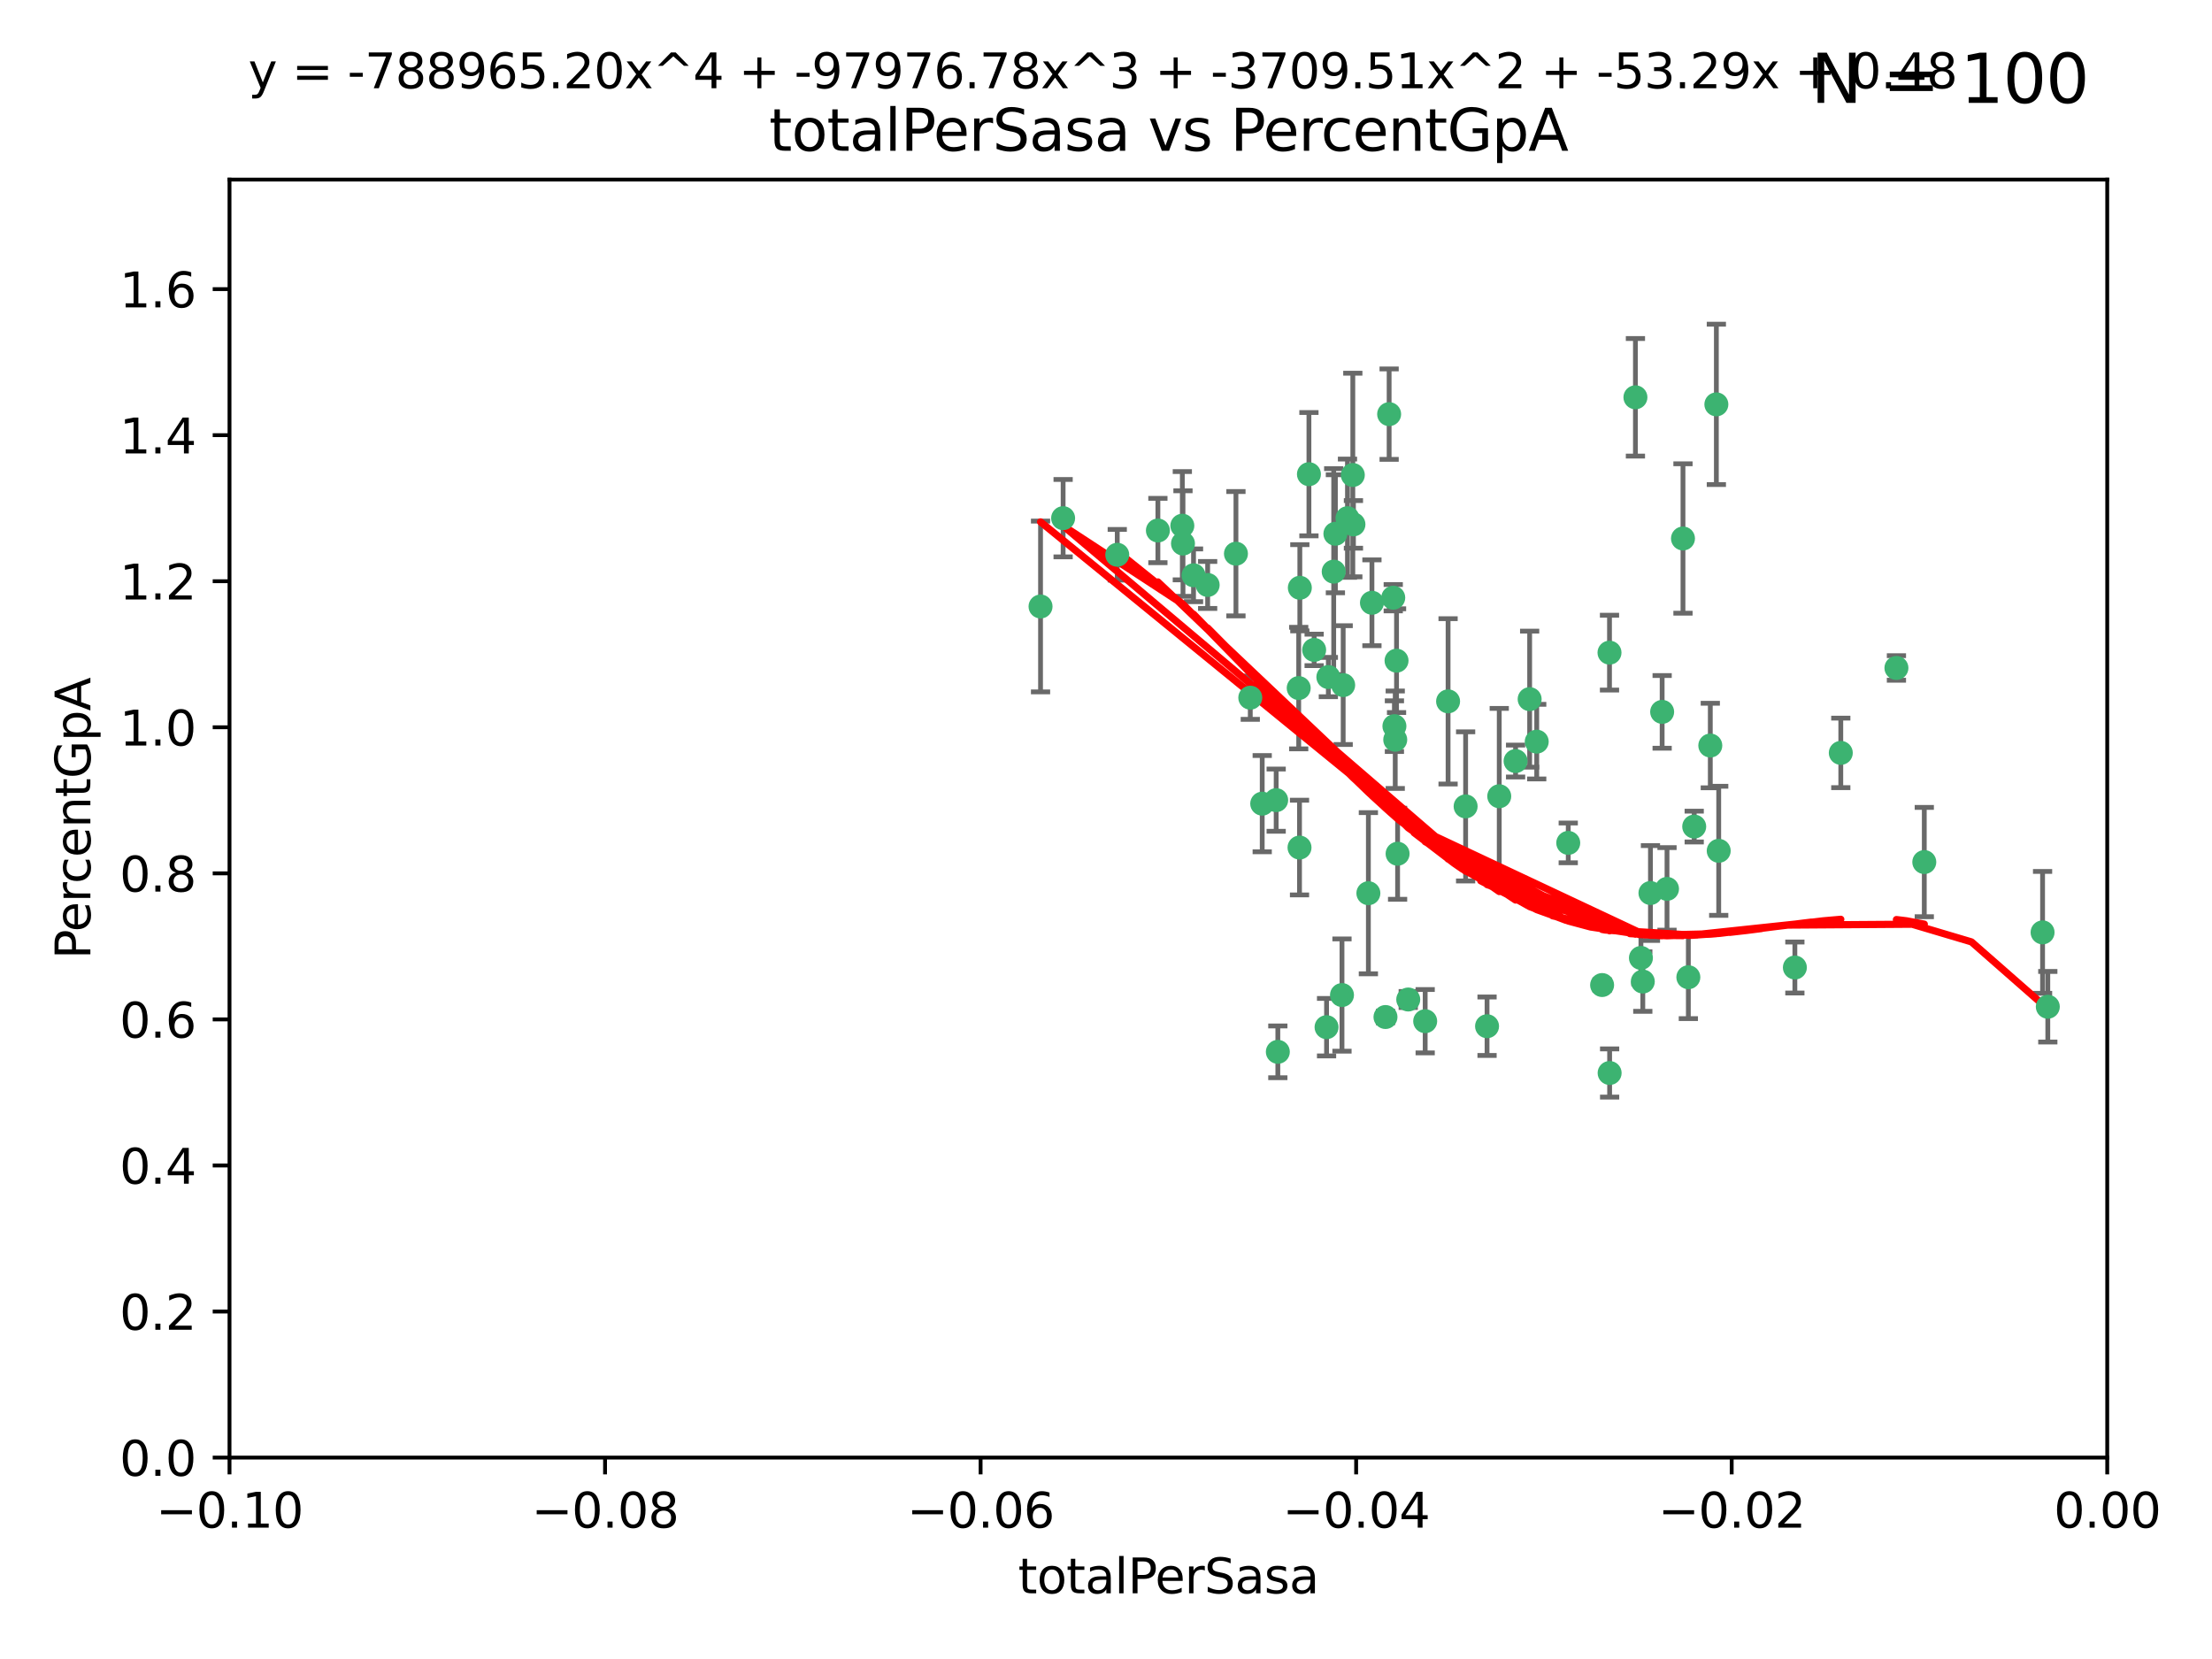 <?xml version="1.0" encoding="utf-8" standalone="no"?>
<!DOCTYPE svg PUBLIC "-//W3C//DTD SVG 1.1//EN"
  "http://www.w3.org/Graphics/SVG/1.1/DTD/svg11.dtd">
<svg xmlns:xlink="http://www.w3.org/1999/xlink" width="460.8pt" height="345.6pt" viewBox="0 0 460.8 345.6" xmlns="http://www.w3.org/2000/svg" version="1.1">
 <defs>
  <style type="text/css">*{stroke-linejoin: round; stroke-linecap: butt}</style>
 </defs>
 <g id="figure_1">
  <g id="patch_1">
   <path d="M 0 345.6 
L 460.8 345.6 
L 460.8 0 
L 0 0 
z
" style="fill: #ffffff"/>
  </g>
  <g id="axes_1">
   <g id="patch_2">
    <path d="M 47.81 303.64 
L 438.975 303.64 
L 438.975 37.411 
L 47.81 37.411 
z
" style="fill: #ffffff"/>
   </g>
   <g id="PathCollection_1">
    <defs>
     <path id="maf7f2e0449" d="M 0 1.118 
C 0.297 1.118 0.581 1 0.791 0.791 
C 1 0.581 1.118 0.297 1.118 0 
C 1.118 -0.297 1 -0.581 0.791 -0.791 
C 0.581 -1 0.297 -1.118 0 -1.118 
C -0.297 -1.118 -0.581 -1 -0.791 -0.791 
C -1 -0.581 -1.118 -0.297 -1.118 0 
C -1.118 0.297 -1 0.581 -0.791 0.791 
C -0.581 1 -0.297 1.118 0 1.118 
z
" style="stroke: #3cb371"/>
    </defs>
    <g clip-path="url(#ped878bc37b)">
     <use xlink:href="#maf7f2e0449" x="232.745" y="115.568" style="fill: #3cb371; stroke: #3cb371"/>
     <use xlink:href="#maf7f2e0449" x="246.437" y="113.232" style="fill: #3cb371; stroke: #3cb371"/>
     <use xlink:href="#maf7f2e0449" x="221.467" y="107.943" style="fill: #3cb371; stroke: #3cb371"/>
     <use xlink:href="#maf7f2e0449" x="272.674" y="98.781" style="fill: #3cb371; stroke: #3cb371"/>
     <use xlink:href="#maf7f2e0449" x="216.764" y="126.342" style="fill: #3cb371; stroke: #3cb371"/>
     <use xlink:href="#maf7f2e0449" x="277.835" y="119.082" style="fill: #3cb371; stroke: #3cb371"/>
     <use xlink:href="#maf7f2e0449" x="270.544" y="143.336" style="fill: #3cb371; stroke: #3cb371"/>
     <use xlink:href="#maf7f2e0449" x="290.482" y="151.274" style="fill: #3cb371; stroke: #3cb371"/>
     <use xlink:href="#maf7f2e0449" x="246.301" y="109.513" style="fill: #3cb371; stroke: #3cb371"/>
     <use xlink:href="#maf7f2e0449" x="276.72" y="141.043" style="fill: #3cb371; stroke: #3cb371"/>
     <use xlink:href="#maf7f2e0449" x="265.85" y="166.685" style="fill: #3cb371; stroke: #3cb371"/>
     <use xlink:href="#maf7f2e0449" x="290.239" y="124.513" style="fill: #3cb371; stroke: #3cb371"/>
     <use xlink:href="#maf7f2e0449" x="273.761" y="135.386" style="fill: #3cb371; stroke: #3cb371"/>
     <use xlink:href="#maf7f2e0449" x="281.816" y="98.955" style="fill: #3cb371; stroke: #3cb371"/>
     <use xlink:href="#maf7f2e0449" x="290.925" y="137.629" style="fill: #3cb371; stroke: #3cb371"/>
     <use xlink:href="#maf7f2e0449" x="288.621" y="211.864" style="fill: #3cb371; stroke: #3cb371"/>
     <use xlink:href="#maf7f2e0449" x="280.703" y="107.949" style="fill: #3cb371; stroke: #3cb371"/>
     <use xlink:href="#maf7f2e0449" x="262.942" y="167.417" style="fill: #3cb371; stroke: #3cb371"/>
     <use xlink:href="#maf7f2e0449" x="251.577" y="121.859" style="fill: #3cb371; stroke: #3cb371"/>
     <use xlink:href="#maf7f2e0449" x="289.382" y="86.272" style="fill: #3cb371; stroke: #3cb371"/>
     <use xlink:href="#maf7f2e0449" x="305.316" y="167.984" style="fill: #3cb371; stroke: #3cb371"/>
     <use xlink:href="#maf7f2e0449" x="270.779" y="122.444" style="fill: #3cb371; stroke: #3cb371"/>
     <use xlink:href="#maf7f2e0449" x="257.47" y="115.347" style="fill: #3cb371; stroke: #3cb371"/>
     <use xlink:href="#maf7f2e0449" x="241.211" y="110.514" style="fill: #3cb371; stroke: #3cb371"/>
     <use xlink:href="#maf7f2e0449" x="270.713" y="176.562" style="fill: #3cb371; stroke: #3cb371"/>
     <use xlink:href="#maf7f2e0449" x="281.947" y="109.239" style="fill: #3cb371; stroke: #3cb371"/>
     <use xlink:href="#maf7f2e0449" x="266.197" y="219.119" style="fill: #3cb371; stroke: #3cb371"/>
     <use xlink:href="#maf7f2e0449" x="312.32" y="165.873" style="fill: #3cb371; stroke: #3cb371"/>
     <use xlink:href="#maf7f2e0449" x="293.362" y="208.215" style="fill: #3cb371; stroke: #3cb371"/>
     <use xlink:href="#maf7f2e0449" x="260.457" y="145.341" style="fill: #3cb371; stroke: #3cb371"/>
     <use xlink:href="#maf7f2e0449" x="276.346" y="213.979" style="fill: #3cb371; stroke: #3cb371"/>
     <use xlink:href="#maf7f2e0449" x="279.56" y="207.286" style="fill: #3cb371; stroke: #3cb371"/>
     <use xlink:href="#maf7f2e0449" x="285.058" y="186.072" style="fill: #3cb371; stroke: #3cb371"/>
     <use xlink:href="#maf7f2e0449" x="285.8" y="125.569" style="fill: #3cb371; stroke: #3cb371"/>
     <use xlink:href="#maf7f2e0449" x="290.654" y="154.097" style="fill: #3cb371; stroke: #3cb371"/>
     <use xlink:href="#maf7f2e0449" x="278.187" y="111.192" style="fill: #3cb371; stroke: #3cb371"/>
     <use xlink:href="#maf7f2e0449" x="248.634" y="119.843" style="fill: #3cb371; stroke: #3cb371"/>
     <use xlink:href="#maf7f2e0449" x="279.809" y="142.72" style="fill: #3cb371; stroke: #3cb371"/>
     <use xlink:href="#maf7f2e0449" x="315.723" y="158.542" style="fill: #3cb371; stroke: #3cb371"/>
     <use xlink:href="#maf7f2e0449" x="318.654" y="145.644" style="fill: #3cb371; stroke: #3cb371"/>
     <use xlink:href="#maf7f2e0449" x="320.128" y="154.498" style="fill: #3cb371; stroke: #3cb371"/>
     <use xlink:href="#maf7f2e0449" x="342.225" y="204.475" style="fill: #3cb371; stroke: #3cb371"/>
     <use xlink:href="#maf7f2e0449" x="309.78" y="213.781" style="fill: #3cb371; stroke: #3cb371"/>
     <use xlink:href="#maf7f2e0449" x="340.69" y="82.766" style="fill: #3cb371; stroke: #3cb371"/>
     <use xlink:href="#maf7f2e0449" x="341.835" y="199.555" style="fill: #3cb371; stroke: #3cb371"/>
     <use xlink:href="#maf7f2e0449" x="301.662" y="146.106" style="fill: #3cb371; stroke: #3cb371"/>
     <use xlink:href="#maf7f2e0449" x="291.145" y="177.849" style="fill: #3cb371; stroke: #3cb371"/>
     <use xlink:href="#maf7f2e0449" x="335.314" y="223.525" style="fill: #3cb371; stroke: #3cb371"/>
     <use xlink:href="#maf7f2e0449" x="335.288" y="135.958" style="fill: #3cb371; stroke: #3cb371"/>
     <use xlink:href="#maf7f2e0449" x="296.891" y="212.733" style="fill: #3cb371; stroke: #3cb371"/>
     <use xlink:href="#maf7f2e0449" x="326.694" y="175.59" style="fill: #3cb371; stroke: #3cb371"/>
     <use xlink:href="#maf7f2e0449" x="346.255" y="148.297" style="fill: #3cb371; stroke: #3cb371"/>
     <use xlink:href="#maf7f2e0449" x="352.935" y="172.188" style="fill: #3cb371; stroke: #3cb371"/>
     <use xlink:href="#maf7f2e0449" x="333.748" y="205.202" style="fill: #3cb371; stroke: #3cb371"/>
     <use xlink:href="#maf7f2e0449" x="350.596" y="112.178" style="fill: #3cb371; stroke: #3cb371"/>
     <use xlink:href="#maf7f2e0449" x="343.82" y="186.034" style="fill: #3cb371; stroke: #3cb371"/>
     <use xlink:href="#maf7f2e0449" x="357.55" y="84.238" style="fill: #3cb371; stroke: #3cb371"/>
     <use xlink:href="#maf7f2e0449" x="356.287" y="155.307" style="fill: #3cb371; stroke: #3cb371"/>
     <use xlink:href="#maf7f2e0449" x="347.27" y="185.169" style="fill: #3cb371; stroke: #3cb371"/>
     <use xlink:href="#maf7f2e0449" x="351.714" y="203.575" style="fill: #3cb371; stroke: #3cb371"/>
     <use xlink:href="#maf7f2e0449" x="373.905" y="201.55" style="fill: #3cb371; stroke: #3cb371"/>
     <use xlink:href="#maf7f2e0449" x="358.04" y="177.24" style="fill: #3cb371; stroke: #3cb371"/>
     <use xlink:href="#maf7f2e0449" x="383.471" y="156.841" style="fill: #3cb371; stroke: #3cb371"/>
     <use xlink:href="#maf7f2e0449" x="400.865" y="179.582" style="fill: #3cb371; stroke: #3cb371"/>
     <use xlink:href="#maf7f2e0449" x="395.06" y="139.145" style="fill: #3cb371; stroke: #3cb371"/>
     <use xlink:href="#maf7f2e0449" x="426.595" y="209.723" style="fill: #3cb371; stroke: #3cb371"/>
     <use xlink:href="#maf7f2e0449" x="425.506" y="194.231" style="fill: #3cb371; stroke: #3cb371"/>
    </g>
   </g>
   <g id="matplotlib.axis_1">
    <g id="xtick_1">
     <g id="line2d_1">
      <defs>
       <path id="md0398a25cf" d="M 0 0 
L 0 3.5 
" style="stroke: #000000; stroke-width: 0.8"/>
      </defs>
      <g>
       <use xlink:href="#md0398a25cf" x="47.81" y="303.64" style="stroke: #000000; stroke-width: 0.8"/>
      </g>
     </g>
     <g id="text_1">
      <!-- −0.10 -->
      <g transform="translate(32.487 318.238)scale(0.1 -0.1)">
       <defs>
        <path id="DejaVuSans-2212" d="M 678 2272 
L 4684 2272 
L 4684 1741 
L 678 1741 
L 678 2272 
z
" transform="scale(0.016)"/>
        <path id="DejaVuSans-30" d="M 2034 4250 
Q 1547 4250 1301 3770 
Q 1056 3291 1056 2328 
Q 1056 1369 1301 889 
Q 1547 409 2034 409 
Q 2525 409 2770 889 
Q 3016 1369 3016 2328 
Q 3016 3291 2770 3770 
Q 2525 4250 2034 4250 
z
M 2034 4750 
Q 2819 4750 3233 4129 
Q 3647 3509 3647 2328 
Q 3647 1150 3233 529 
Q 2819 -91 2034 -91 
Q 1250 -91 836 529 
Q 422 1150 422 2328 
Q 422 3509 836 4129 
Q 1250 4750 2034 4750 
z
" transform="scale(0.016)"/>
        <path id="DejaVuSans-2e" d="M 684 794 
L 1344 794 
L 1344 0 
L 684 0 
L 684 794 
z
" transform="scale(0.016)"/>
        <path id="DejaVuSans-31" d="M 794 531 
L 1825 531 
L 1825 4091 
L 703 3866 
L 703 4441 
L 1819 4666 
L 2450 4666 
L 2450 531 
L 3481 531 
L 3481 0 
L 794 0 
L 794 531 
z
" transform="scale(0.016)"/>
       </defs>
       <use xlink:href="#DejaVuSans-2212"/>
       <use xlink:href="#DejaVuSans-30" x="83.789"/>
       <use xlink:href="#DejaVuSans-2e" x="147.412"/>
       <use xlink:href="#DejaVuSans-31" x="179.199"/>
       <use xlink:href="#DejaVuSans-30" x="242.822"/>
      </g>
     </g>
    </g>
    <g id="xtick_2">
     <g id="line2d_2">
      <g>
       <use xlink:href="#md0398a25cf" x="126.043" y="303.64" style="stroke: #000000; stroke-width: 0.8"/>
      </g>
     </g>
     <g id="text_2">
      <!-- −0.08 -->
      <g transform="translate(110.72 318.238)scale(0.1 -0.1)">
       <defs>
        <path id="DejaVuSans-38" d="M 2034 2216 
Q 1584 2216 1326 1975 
Q 1069 1734 1069 1313 
Q 1069 891 1326 650 
Q 1584 409 2034 409 
Q 2484 409 2743 651 
Q 3003 894 3003 1313 
Q 3003 1734 2745 1975 
Q 2488 2216 2034 2216 
z
M 1403 2484 
Q 997 2584 770 2862 
Q 544 3141 544 3541 
Q 544 4100 942 4425 
Q 1341 4750 2034 4750 
Q 2731 4750 3128 4425 
Q 3525 4100 3525 3541 
Q 3525 3141 3298 2862 
Q 3072 2584 2669 2484 
Q 3125 2378 3379 2068 
Q 3634 1759 3634 1313 
Q 3634 634 3220 271 
Q 2806 -91 2034 -91 
Q 1263 -91 848 271 
Q 434 634 434 1313 
Q 434 1759 690 2068 
Q 947 2378 1403 2484 
z
M 1172 3481 
Q 1172 3119 1398 2916 
Q 1625 2713 2034 2713 
Q 2441 2713 2670 2916 
Q 2900 3119 2900 3481 
Q 2900 3844 2670 4047 
Q 2441 4250 2034 4250 
Q 1625 4250 1398 4047 
Q 1172 3844 1172 3481 
z
" transform="scale(0.016)"/>
       </defs>
       <use xlink:href="#DejaVuSans-2212"/>
       <use xlink:href="#DejaVuSans-30" x="83.789"/>
       <use xlink:href="#DejaVuSans-2e" x="147.412"/>
       <use xlink:href="#DejaVuSans-30" x="179.199"/>
       <use xlink:href="#DejaVuSans-38" x="242.822"/>
      </g>
     </g>
    </g>
    <g id="xtick_3">
     <g id="line2d_3">
      <g>
       <use xlink:href="#md0398a25cf" x="204.276" y="303.64" style="stroke: #000000; stroke-width: 0.8"/>
      </g>
     </g>
     <g id="text_3">
      <!-- −0.06 -->
      <g transform="translate(188.953 318.238)scale(0.1 -0.1)">
       <defs>
        <path id="DejaVuSans-36" d="M 2113 2584 
Q 1688 2584 1439 2293 
Q 1191 2003 1191 1497 
Q 1191 994 1439 701 
Q 1688 409 2113 409 
Q 2538 409 2786 701 
Q 3034 994 3034 1497 
Q 3034 2003 2786 2293 
Q 2538 2584 2113 2584 
z
M 3366 4563 
L 3366 3988 
Q 3128 4100 2886 4159 
Q 2644 4219 2406 4219 
Q 1781 4219 1451 3797 
Q 1122 3375 1075 2522 
Q 1259 2794 1537 2939 
Q 1816 3084 2150 3084 
Q 2853 3084 3261 2657 
Q 3669 2231 3669 1497 
Q 3669 778 3244 343 
Q 2819 -91 2113 -91 
Q 1303 -91 875 529 
Q 447 1150 447 2328 
Q 447 3434 972 4092 
Q 1497 4750 2381 4750 
Q 2619 4750 2861 4703 
Q 3103 4656 3366 4563 
z
" transform="scale(0.016)"/>
       </defs>
       <use xlink:href="#DejaVuSans-2212"/>
       <use xlink:href="#DejaVuSans-30" x="83.789"/>
       <use xlink:href="#DejaVuSans-2e" x="147.412"/>
       <use xlink:href="#DejaVuSans-30" x="179.199"/>
       <use xlink:href="#DejaVuSans-36" x="242.822"/>
      </g>
     </g>
    </g>
    <g id="xtick_4">
     <g id="line2d_4">
      <g>
       <use xlink:href="#md0398a25cf" x="282.509" y="303.64" style="stroke: #000000; stroke-width: 0.8"/>
      </g>
     </g>
     <g id="text_4">
      <!-- −0.04 -->
      <g transform="translate(267.186 318.238)scale(0.1 -0.1)">
       <defs>
        <path id="DejaVuSans-34" d="M 2419 4116 
L 825 1625 
L 2419 1625 
L 2419 4116 
z
M 2253 4666 
L 3047 4666 
L 3047 1625 
L 3713 1625 
L 3713 1100 
L 3047 1100 
L 3047 0 
L 2419 0 
L 2419 1100 
L 313 1100 
L 313 1709 
L 2253 4666 
z
" transform="scale(0.016)"/>
       </defs>
       <use xlink:href="#DejaVuSans-2212"/>
       <use xlink:href="#DejaVuSans-30" x="83.789"/>
       <use xlink:href="#DejaVuSans-2e" x="147.412"/>
       <use xlink:href="#DejaVuSans-30" x="179.199"/>
       <use xlink:href="#DejaVuSans-34" x="242.822"/>
      </g>
     </g>
    </g>
    <g id="xtick_5">
     <g id="line2d_5">
      <g>
       <use xlink:href="#md0398a25cf" x="360.742" y="303.64" style="stroke: #000000; stroke-width: 0.8"/>
      </g>
     </g>
     <g id="text_5">
      <!-- −0.02 -->
      <g transform="translate(345.419 318.238)scale(0.1 -0.1)">
       <defs>
        <path id="DejaVuSans-32" d="M 1228 531 
L 3431 531 
L 3431 0 
L 469 0 
L 469 531 
Q 828 903 1448 1529 
Q 2069 2156 2228 2338 
Q 2531 2678 2651 2914 
Q 2772 3150 2772 3378 
Q 2772 3750 2511 3984 
Q 2250 4219 1831 4219 
Q 1534 4219 1204 4116 
Q 875 4013 500 3803 
L 500 4441 
Q 881 4594 1212 4672 
Q 1544 4750 1819 4750 
Q 2544 4750 2975 4387 
Q 3406 4025 3406 3419 
Q 3406 3131 3298 2873 
Q 3191 2616 2906 2266 
Q 2828 2175 2409 1742 
Q 1991 1309 1228 531 
z
" transform="scale(0.016)"/>
       </defs>
       <use xlink:href="#DejaVuSans-2212"/>
       <use xlink:href="#DejaVuSans-30" x="83.789"/>
       <use xlink:href="#DejaVuSans-2e" x="147.412"/>
       <use xlink:href="#DejaVuSans-30" x="179.199"/>
       <use xlink:href="#DejaVuSans-32" x="242.822"/>
      </g>
     </g>
    </g>
    <g id="xtick_6">
     <g id="line2d_6">
      <g>
       <use xlink:href="#md0398a25cf" x="438.975" y="303.64" style="stroke: #000000; stroke-width: 0.8"/>
      </g>
     </g>
     <g id="text_6">
      <!-- 0.00 -->
      <g transform="translate(427.842 318.238)scale(0.1 -0.1)">
       <use xlink:href="#DejaVuSans-30"/>
       <use xlink:href="#DejaVuSans-2e" x="63.623"/>
       <use xlink:href="#DejaVuSans-30" x="95.41"/>
       <use xlink:href="#DejaVuSans-30" x="159.033"/>
      </g>
     </g>
    </g>
    <g id="text_7">
     <!-- totalPerSasa -->
     <g transform="translate(212.087 331.917)scale(0.1 -0.1)">
      <defs>
       <path id="DejaVuSans-74" d="M 1172 4494 
L 1172 3500 
L 2356 3500 
L 2356 3053 
L 1172 3053 
L 1172 1153 
Q 1172 725 1289 603 
Q 1406 481 1766 481 
L 2356 481 
L 2356 0 
L 1766 0 
Q 1100 0 847 248 
Q 594 497 594 1153 
L 594 3053 
L 172 3053 
L 172 3500 
L 594 3500 
L 594 4494 
L 1172 4494 
z
" transform="scale(0.016)"/>
       <path id="DejaVuSans-6f" d="M 1959 3097 
Q 1497 3097 1228 2736 
Q 959 2375 959 1747 
Q 959 1119 1226 758 
Q 1494 397 1959 397 
Q 2419 397 2687 759 
Q 2956 1122 2956 1747 
Q 2956 2369 2687 2733 
Q 2419 3097 1959 3097 
z
M 1959 3584 
Q 2709 3584 3137 3096 
Q 3566 2609 3566 1747 
Q 3566 888 3137 398 
Q 2709 -91 1959 -91 
Q 1206 -91 779 398 
Q 353 888 353 1747 
Q 353 2609 779 3096 
Q 1206 3584 1959 3584 
z
" transform="scale(0.016)"/>
       <path id="DejaVuSans-61" d="M 2194 1759 
Q 1497 1759 1228 1600 
Q 959 1441 959 1056 
Q 959 750 1161 570 
Q 1363 391 1709 391 
Q 2188 391 2477 730 
Q 2766 1069 2766 1631 
L 2766 1759 
L 2194 1759 
z
M 3341 1997 
L 3341 0 
L 2766 0 
L 2766 531 
Q 2569 213 2275 61 
Q 1981 -91 1556 -91 
Q 1019 -91 701 211 
Q 384 513 384 1019 
Q 384 1609 779 1909 
Q 1175 2209 1959 2209 
L 2766 2209 
L 2766 2266 
Q 2766 2663 2505 2880 
Q 2244 3097 1772 3097 
Q 1472 3097 1187 3025 
Q 903 2953 641 2809 
L 641 3341 
Q 956 3463 1253 3523 
Q 1550 3584 1831 3584 
Q 2591 3584 2966 3190 
Q 3341 2797 3341 1997 
z
" transform="scale(0.016)"/>
       <path id="DejaVuSans-6c" d="M 603 4863 
L 1178 4863 
L 1178 0 
L 603 0 
L 603 4863 
z
" transform="scale(0.016)"/>
       <path id="DejaVuSans-50" d="M 1259 4147 
L 1259 2394 
L 2053 2394 
Q 2494 2394 2734 2622 
Q 2975 2850 2975 3272 
Q 2975 3691 2734 3919 
Q 2494 4147 2053 4147 
L 1259 4147 
z
M 628 4666 
L 2053 4666 
Q 2838 4666 3239 4311 
Q 3641 3956 3641 3272 
Q 3641 2581 3239 2228 
Q 2838 1875 2053 1875 
L 1259 1875 
L 1259 0 
L 628 0 
L 628 4666 
z
" transform="scale(0.016)"/>
       <path id="DejaVuSans-65" d="M 3597 1894 
L 3597 1613 
L 953 1613 
Q 991 1019 1311 708 
Q 1631 397 2203 397 
Q 2534 397 2845 478 
Q 3156 559 3463 722 
L 3463 178 
Q 3153 47 2828 -22 
Q 2503 -91 2169 -91 
Q 1331 -91 842 396 
Q 353 884 353 1716 
Q 353 2575 817 3079 
Q 1281 3584 2069 3584 
Q 2775 3584 3186 3129 
Q 3597 2675 3597 1894 
z
M 3022 2063 
Q 3016 2534 2758 2815 
Q 2500 3097 2075 3097 
Q 1594 3097 1305 2825 
Q 1016 2553 972 2059 
L 3022 2063 
z
" transform="scale(0.016)"/>
       <path id="DejaVuSans-72" d="M 2631 2963 
Q 2534 3019 2420 3045 
Q 2306 3072 2169 3072 
Q 1681 3072 1420 2755 
Q 1159 2438 1159 1844 
L 1159 0 
L 581 0 
L 581 3500 
L 1159 3500 
L 1159 2956 
Q 1341 3275 1631 3429 
Q 1922 3584 2338 3584 
Q 2397 3584 2469 3576 
Q 2541 3569 2628 3553 
L 2631 2963 
z
" transform="scale(0.016)"/>
       <path id="DejaVuSans-53" d="M 3425 4513 
L 3425 3897 
Q 3066 4069 2747 4153 
Q 2428 4238 2131 4238 
Q 1616 4238 1336 4038 
Q 1056 3838 1056 3469 
Q 1056 3159 1242 3001 
Q 1428 2844 1947 2747 
L 2328 2669 
Q 3034 2534 3370 2195 
Q 3706 1856 3706 1288 
Q 3706 609 3251 259 
Q 2797 -91 1919 -91 
Q 1588 -91 1214 -16 
Q 841 59 441 206 
L 441 856 
Q 825 641 1194 531 
Q 1563 422 1919 422 
Q 2459 422 2753 634 
Q 3047 847 3047 1241 
Q 3047 1584 2836 1778 
Q 2625 1972 2144 2069 
L 1759 2144 
Q 1053 2284 737 2584 
Q 422 2884 422 3419 
Q 422 4038 858 4394 
Q 1294 4750 2059 4750 
Q 2388 4750 2728 4690 
Q 3069 4631 3425 4513 
z
" transform="scale(0.016)"/>
       <path id="DejaVuSans-73" d="M 2834 3397 
L 2834 2853 
Q 2591 2978 2328 3040 
Q 2066 3103 1784 3103 
Q 1356 3103 1142 2972 
Q 928 2841 928 2578 
Q 928 2378 1081 2264 
Q 1234 2150 1697 2047 
L 1894 2003 
Q 2506 1872 2764 1633 
Q 3022 1394 3022 966 
Q 3022 478 2636 193 
Q 2250 -91 1575 -91 
Q 1294 -91 989 -36 
Q 684 19 347 128 
L 347 722 
Q 666 556 975 473 
Q 1284 391 1588 391 
Q 1994 391 2212 530 
Q 2431 669 2431 922 
Q 2431 1156 2273 1281 
Q 2116 1406 1581 1522 
L 1381 1569 
Q 847 1681 609 1914 
Q 372 2147 372 2553 
Q 372 3047 722 3315 
Q 1072 3584 1716 3584 
Q 2034 3584 2315 3537 
Q 2597 3491 2834 3397 
z
" transform="scale(0.016)"/>
      </defs>
      <use xlink:href="#DejaVuSans-74"/>
      <use xlink:href="#DejaVuSans-6f" x="39.209"/>
      <use xlink:href="#DejaVuSans-74" x="100.391"/>
      <use xlink:href="#DejaVuSans-61" x="139.6"/>
      <use xlink:href="#DejaVuSans-6c" x="200.879"/>
      <use xlink:href="#DejaVuSans-50" x="228.662"/>
      <use xlink:href="#DejaVuSans-65" x="285.34"/>
      <use xlink:href="#DejaVuSans-72" x="346.863"/>
      <use xlink:href="#DejaVuSans-53" x="387.977"/>
      <use xlink:href="#DejaVuSans-61" x="451.453"/>
      <use xlink:href="#DejaVuSans-73" x="512.732"/>
      <use xlink:href="#DejaVuSans-61" x="564.832"/>
     </g>
    </g>
   </g>
   <g id="matplotlib.axis_2">
    <g id="ytick_1">
     <g id="line2d_7">
      <defs>
       <path id="m81d0d92d8d" d="M 0 0 
L -3.5 0 
" style="stroke: #000000; stroke-width: 0.8"/>
      </defs>
      <g>
       <use xlink:href="#m81d0d92d8d" x="47.81" y="303.64" style="stroke: #000000; stroke-width: 0.8"/>
      </g>
     </g>
     <g id="text_8">
      <!-- 0.0 -->
      <g transform="translate(24.907 307.439)scale(0.1 -0.1)">
       <use xlink:href="#DejaVuSans-30"/>
       <use xlink:href="#DejaVuSans-2e" x="63.623"/>
       <use xlink:href="#DejaVuSans-30" x="95.41"/>
      </g>
     </g>
    </g>
    <g id="ytick_2">
     <g id="line2d_8">
      <g>
       <use xlink:href="#m81d0d92d8d" x="47.81" y="273.214" style="stroke: #000000; stroke-width: 0.8"/>
      </g>
     </g>
     <g id="text_9">
      <!-- 0.2 -->
      <g transform="translate(24.907 277.013)scale(0.1 -0.1)">
       <use xlink:href="#DejaVuSans-30"/>
       <use xlink:href="#DejaVuSans-2e" x="63.623"/>
       <use xlink:href="#DejaVuSans-32" x="95.41"/>
      </g>
     </g>
    </g>
    <g id="ytick_3">
     <g id="line2d_9">
      <g>
       <use xlink:href="#m81d0d92d8d" x="47.81" y="242.788" style="stroke: #000000; stroke-width: 0.8"/>
      </g>
     </g>
     <g id="text_10">
      <!-- 0.4 -->
      <g transform="translate(24.907 246.587)scale(0.1 -0.1)">
       <use xlink:href="#DejaVuSans-30"/>
       <use xlink:href="#DejaVuSans-2e" x="63.623"/>
       <use xlink:href="#DejaVuSans-34" x="95.41"/>
      </g>
     </g>
    </g>
    <g id="ytick_4">
     <g id="line2d_10">
      <g>
       <use xlink:href="#m81d0d92d8d" x="47.81" y="212.362" style="stroke: #000000; stroke-width: 0.8"/>
      </g>
     </g>
     <g id="text_11">
      <!-- 0.6 -->
      <g transform="translate(24.907 216.161)scale(0.1 -0.1)">
       <use xlink:href="#DejaVuSans-30"/>
       <use xlink:href="#DejaVuSans-2e" x="63.623"/>
       <use xlink:href="#DejaVuSans-36" x="95.41"/>
      </g>
     </g>
    </g>
    <g id="ytick_5">
     <g id="line2d_11">
      <g>
       <use xlink:href="#m81d0d92d8d" x="47.81" y="181.935" style="stroke: #000000; stroke-width: 0.8"/>
      </g>
     </g>
     <g id="text_12">
      <!-- 0.8 -->
      <g transform="translate(24.907 185.735)scale(0.1 -0.1)">
       <use xlink:href="#DejaVuSans-30"/>
       <use xlink:href="#DejaVuSans-2e" x="63.623"/>
       <use xlink:href="#DejaVuSans-38" x="95.41"/>
      </g>
     </g>
    </g>
    <g id="ytick_6">
     <g id="line2d_12">
      <g>
       <use xlink:href="#m81d0d92d8d" x="47.81" y="151.509" style="stroke: #000000; stroke-width: 0.8"/>
      </g>
     </g>
     <g id="text_13">
      <!-- 1.0 -->
      <g transform="translate(24.907 155.308)scale(0.1 -0.1)">
       <use xlink:href="#DejaVuSans-31"/>
       <use xlink:href="#DejaVuSans-2e" x="63.623"/>
       <use xlink:href="#DejaVuSans-30" x="95.41"/>
      </g>
     </g>
    </g>
    <g id="ytick_7">
     <g id="line2d_13">
      <g>
       <use xlink:href="#m81d0d92d8d" x="47.81" y="121.083" style="stroke: #000000; stroke-width: 0.8"/>
      </g>
     </g>
     <g id="text_14">
      <!-- 1.2 -->
      <g transform="translate(24.907 124.882)scale(0.1 -0.1)">
       <use xlink:href="#DejaVuSans-31"/>
       <use xlink:href="#DejaVuSans-2e" x="63.623"/>
       <use xlink:href="#DejaVuSans-32" x="95.41"/>
      </g>
     </g>
    </g>
    <g id="ytick_8">
     <g id="line2d_14">
      <g>
       <use xlink:href="#m81d0d92d8d" x="47.81" y="90.657" style="stroke: #000000; stroke-width: 0.8"/>
      </g>
     </g>
     <g id="text_15">
      <!-- 1.4 -->
      <g transform="translate(24.907 94.456)scale(0.1 -0.1)">
       <use xlink:href="#DejaVuSans-31"/>
       <use xlink:href="#DejaVuSans-2e" x="63.623"/>
       <use xlink:href="#DejaVuSans-34" x="95.41"/>
      </g>
     </g>
    </g>
    <g id="ytick_9">
     <g id="line2d_15">
      <g>
       <use xlink:href="#m81d0d92d8d" x="47.81" y="60.231" style="stroke: #000000; stroke-width: 0.8"/>
      </g>
     </g>
     <g id="text_16">
      <!-- 1.6 -->
      <g transform="translate(24.907 64.03)scale(0.1 -0.1)">
       <use xlink:href="#DejaVuSans-31"/>
       <use xlink:href="#DejaVuSans-2e" x="63.623"/>
       <use xlink:href="#DejaVuSans-36" x="95.41"/>
      </g>
     </g>
    </g>
    <g id="text_17">
     <!-- PercentGpA -->
     <g transform="translate(18.827 199.802)rotate(-90)scale(0.1 -0.1)">
      <defs>
       <path id="DejaVuSans-63" d="M 3122 3366 
L 3122 2828 
Q 2878 2963 2633 3030 
Q 2388 3097 2138 3097 
Q 1578 3097 1268 2742 
Q 959 2388 959 1747 
Q 959 1106 1268 751 
Q 1578 397 2138 397 
Q 2388 397 2633 464 
Q 2878 531 3122 666 
L 3122 134 
Q 2881 22 2623 -34 
Q 2366 -91 2075 -91 
Q 1284 -91 818 406 
Q 353 903 353 1747 
Q 353 2603 823 3093 
Q 1294 3584 2113 3584 
Q 2378 3584 2631 3529 
Q 2884 3475 3122 3366 
z
" transform="scale(0.016)"/>
       <path id="DejaVuSans-6e" d="M 3513 2113 
L 3513 0 
L 2938 0 
L 2938 2094 
Q 2938 2591 2744 2837 
Q 2550 3084 2163 3084 
Q 1697 3084 1428 2787 
Q 1159 2491 1159 1978 
L 1159 0 
L 581 0 
L 581 3500 
L 1159 3500 
L 1159 2956 
Q 1366 3272 1645 3428 
Q 1925 3584 2291 3584 
Q 2894 3584 3203 3211 
Q 3513 2838 3513 2113 
z
" transform="scale(0.016)"/>
       <path id="DejaVuSans-47" d="M 3809 666 
L 3809 1919 
L 2778 1919 
L 2778 2438 
L 4434 2438 
L 4434 434 
Q 4069 175 3628 42 
Q 3188 -91 2688 -91 
Q 1594 -91 976 548 
Q 359 1188 359 2328 
Q 359 3472 976 4111 
Q 1594 4750 2688 4750 
Q 3144 4750 3555 4637 
Q 3966 4525 4313 4306 
L 4313 3634 
Q 3963 3931 3569 4081 
Q 3175 4231 2741 4231 
Q 1884 4231 1454 3753 
Q 1025 3275 1025 2328 
Q 1025 1384 1454 906 
Q 1884 428 2741 428 
Q 3075 428 3337 486 
Q 3600 544 3809 666 
z
" transform="scale(0.016)"/>
       <path id="DejaVuSans-70" d="M 1159 525 
L 1159 -1331 
L 581 -1331 
L 581 3500 
L 1159 3500 
L 1159 2969 
Q 1341 3281 1617 3432 
Q 1894 3584 2278 3584 
Q 2916 3584 3314 3078 
Q 3713 2572 3713 1747 
Q 3713 922 3314 415 
Q 2916 -91 2278 -91 
Q 1894 -91 1617 61 
Q 1341 213 1159 525 
z
M 3116 1747 
Q 3116 2381 2855 2742 
Q 2594 3103 2138 3103 
Q 1681 3103 1420 2742 
Q 1159 2381 1159 1747 
Q 1159 1113 1420 752 
Q 1681 391 2138 391 
Q 2594 391 2855 752 
Q 3116 1113 3116 1747 
z
" transform="scale(0.016)"/>
       <path id="DejaVuSans-41" d="M 2188 4044 
L 1331 1722 
L 3047 1722 
L 2188 4044 
z
M 1831 4666 
L 2547 4666 
L 4325 0 
L 3669 0 
L 3244 1197 
L 1141 1197 
L 716 0 
L 50 0 
L 1831 4666 
z
" transform="scale(0.016)"/>
      </defs>
      <use xlink:href="#DejaVuSans-50"/>
      <use xlink:href="#DejaVuSans-65" x="56.678"/>
      <use xlink:href="#DejaVuSans-72" x="118.201"/>
      <use xlink:href="#DejaVuSans-63" x="157.064"/>
      <use xlink:href="#DejaVuSans-65" x="212.045"/>
      <use xlink:href="#DejaVuSans-6e" x="273.568"/>
      <use xlink:href="#DejaVuSans-74" x="336.947"/>
      <use xlink:href="#DejaVuSans-47" x="376.156"/>
      <use xlink:href="#DejaVuSans-70" x="453.646"/>
      <use xlink:href="#DejaVuSans-41" x="517.123"/>
     </g>
    </g>
   </g>
   <g id="LineCollection_1">
    <path d="M 232.745 120.843 
L 232.745 110.292 
" clip-path="url(#ped878bc37b)" style="fill: none; stroke: #696969"/>
    <path d="M 246.437 124.224 
L 246.437 102.241 
" clip-path="url(#ped878bc37b)" style="fill: none; stroke: #696969"/>
    <path d="M 221.467 116.002 
L 221.467 99.884 
" clip-path="url(#ped878bc37b)" style="fill: none; stroke: #696969"/>
    <path d="M 272.674 111.622 
L 272.674 85.94 
" clip-path="url(#ped878bc37b)" style="fill: none; stroke: #696969"/>
    <path d="M 216.764 144.131 
L 216.764 108.553 
" clip-path="url(#ped878bc37b)" style="fill: none; stroke: #696969"/>
    <path d="M 277.835 140.54 
L 277.835 97.624 
" clip-path="url(#ped878bc37b)" style="fill: none; stroke: #696969"/>
    <path d="M 270.544 155.999 
L 270.544 130.673 
" clip-path="url(#ped878bc37b)" style="fill: none; stroke: #696969"/>
    <path d="M 290.482 156.555 
L 290.482 145.993 
" clip-path="url(#ped878bc37b)" style="fill: none; stroke: #696969"/>
    <path d="M 246.301 120.79 
L 246.301 98.237 
" clip-path="url(#ped878bc37b)" style="fill: none; stroke: #696969"/>
    <path d="M 276.72 145.137 
L 276.72 136.95 
" clip-path="url(#ped878bc37b)" style="fill: none; stroke: #696969"/>
    <path d="M 265.85 173.167 
L 265.85 160.202 
" clip-path="url(#ped878bc37b)" style="fill: none; stroke: #696969"/>
    <path d="M 290.239 127.259 
L 290.239 121.767 
" clip-path="url(#ped878bc37b)" style="fill: none; stroke: #696969"/>
    <path d="M 273.761 138.663 
L 273.761 132.109 
" clip-path="url(#ped878bc37b)" style="fill: none; stroke: #696969"/>
    <path d="M 281.816 120.165 
L 281.816 77.745 
" clip-path="url(#ped878bc37b)" style="fill: none; stroke: #696969"/>
    <path d="M 290.925 148.436 
L 290.925 126.823 
" clip-path="url(#ped878bc37b)" style="fill: none; stroke: #696969"/>
    <path d="M 288.621 213.072 
L 288.621 210.656 
" clip-path="url(#ped878bc37b)" style="fill: none; stroke: #696969"/>
    <path d="M 280.703 120.265 
L 280.703 95.634 
" clip-path="url(#ped878bc37b)" style="fill: none; stroke: #696969"/>
    <path d="M 262.942 177.442 
L 262.942 157.392 
" clip-path="url(#ped878bc37b)" style="fill: none; stroke: #696969"/>
    <path d="M 251.577 126.751 
L 251.577 116.967 
" clip-path="url(#ped878bc37b)" style="fill: none; stroke: #696969"/>
    <path d="M 289.382 95.691 
L 289.382 76.852 
" clip-path="url(#ped878bc37b)" style="fill: none; stroke: #696969"/>
    <path d="M 305.316 183.521 
L 305.316 152.447 
" clip-path="url(#ped878bc37b)" style="fill: none; stroke: #696969"/>
    <path d="M 270.779 131.425 
L 270.779 113.463 
" clip-path="url(#ped878bc37b)" style="fill: none; stroke: #696969"/>
    <path d="M 257.47 128.299 
L 257.47 102.395 
" clip-path="url(#ped878bc37b)" style="fill: none; stroke: #696969"/>
    <path d="M 241.211 117.217 
L 241.211 103.811 
" clip-path="url(#ped878bc37b)" style="fill: none; stroke: #696969"/>
    <path d="M 270.713 186.427 
L 270.713 166.697 
" clip-path="url(#ped878bc37b)" style="fill: none; stroke: #696969"/>
    <path d="M 281.947 114.195 
L 281.947 104.283 
" clip-path="url(#ped878bc37b)" style="fill: none; stroke: #696969"/>
    <path d="M 266.197 224.512 
L 266.197 213.726 
" clip-path="url(#ped878bc37b)" style="fill: none; stroke: #696969"/>
    <path d="M 312.32 184.172 
L 312.32 147.574 
" clip-path="url(#ped878bc37b)" style="fill: none; stroke: #696969"/>
    <path d="M 293.362 209.889 
L 293.362 206.542 
" clip-path="url(#ped878bc37b)" style="fill: none; stroke: #696969"/>
    <path d="M 260.457 149.851 
L 260.457 140.831 
" clip-path="url(#ped878bc37b)" style="fill: none; stroke: #696969"/>
    <path d="M 276.346 219.969 
L 276.346 207.99 
" clip-path="url(#ped878bc37b)" style="fill: none; stroke: #696969"/>
    <path d="M 279.56 218.975 
L 279.56 195.596 
" clip-path="url(#ped878bc37b)" style="fill: none; stroke: #696969"/>
    <path d="M 285.058 202.862 
L 285.058 169.282 
" clip-path="url(#ped878bc37b)" style="fill: none; stroke: #696969"/>
    <path d="M 285.8 134.51 
L 285.8 116.629 
" clip-path="url(#ped878bc37b)" style="fill: none; stroke: #696969"/>
    <path d="M 290.654 164.246 
L 290.654 143.949 
" clip-path="url(#ped878bc37b)" style="fill: none; stroke: #696969"/>
    <path d="M 278.187 123.488 
L 278.187 98.897 
" clip-path="url(#ped878bc37b)" style="fill: none; stroke: #696969"/>
    <path d="M 248.634 125.336 
L 248.634 114.351 
" clip-path="url(#ped878bc37b)" style="fill: none; stroke: #696969"/>
    <path d="M 279.809 155.094 
L 279.809 130.347 
" clip-path="url(#ped878bc37b)" style="fill: none; stroke: #696969"/>
    <path d="M 315.723 161.867 
L 315.723 155.217 
" clip-path="url(#ped878bc37b)" style="fill: none; stroke: #696969"/>
    <path d="M 318.654 159.813 
L 318.654 131.474 
" clip-path="url(#ped878bc37b)" style="fill: none; stroke: #696969"/>
    <path d="M 320.128 162.273 
L 320.128 146.722 
" clip-path="url(#ped878bc37b)" style="fill: none; stroke: #696969"/>
    <path d="M 342.225 210.678 
L 342.225 198.273 
" clip-path="url(#ped878bc37b)" style="fill: none; stroke: #696969"/>
    <path d="M 309.78 219.871 
L 309.78 207.692 
" clip-path="url(#ped878bc37b)" style="fill: none; stroke: #696969"/>
    <path d="M 340.69 95.013 
L 340.69 70.519 
" clip-path="url(#ped878bc37b)" style="fill: none; stroke: #696969"/>
    <path d="M 341.835 204.953 
L 341.835 194.158 
" clip-path="url(#ped878bc37b)" style="fill: none; stroke: #696969"/>
    <path d="M 301.662 163.326 
L 301.662 128.886 
" clip-path="url(#ped878bc37b)" style="fill: none; stroke: #696969"/>
    <path d="M 291.145 187.334 
L 291.145 168.364 
" clip-path="url(#ped878bc37b)" style="fill: none; stroke: #696969"/>
    <path d="M 335.314 228.546 
L 335.314 218.504 
" clip-path="url(#ped878bc37b)" style="fill: none; stroke: #696969"/>
    <path d="M 335.288 143.75 
L 335.288 128.166 
" clip-path="url(#ped878bc37b)" style="fill: none; stroke: #696969"/>
    <path d="M 296.891 219.331 
L 296.891 206.134 
" clip-path="url(#ped878bc37b)" style="fill: none; stroke: #696969"/>
    <path d="M 326.694 179.727 
L 326.694 171.452 
" clip-path="url(#ped878bc37b)" style="fill: none; stroke: #696969"/>
    <path d="M 346.255 155.865 
L 346.255 140.729 
" clip-path="url(#ped878bc37b)" style="fill: none; stroke: #696969"/>
    <path d="M 352.935 175.398 
L 352.935 168.977 
" clip-path="url(#ped878bc37b)" style="fill: none; stroke: #696969"/>
    <path d="M 333.748 206.291 
L 333.748 204.114 
" clip-path="url(#ped878bc37b)" style="fill: none; stroke: #696969"/>
    <path d="M 350.596 127.743 
L 350.596 96.614 
" clip-path="url(#ped878bc37b)" style="fill: none; stroke: #696969"/>
    <path d="M 343.82 195.91 
L 343.82 176.158 
" clip-path="url(#ped878bc37b)" style="fill: none; stroke: #696969"/>
    <path d="M 357.55 100.942 
L 357.55 67.533 
" clip-path="url(#ped878bc37b)" style="fill: none; stroke: #696969"/>
    <path d="M 356.287 164.111 
L 356.287 146.503 
" clip-path="url(#ped878bc37b)" style="fill: none; stroke: #696969"/>
    <path d="M 347.27 193.766 
L 347.27 176.573 
" clip-path="url(#ped878bc37b)" style="fill: none; stroke: #696969"/>
    <path d="M 351.714 212.193 
L 351.714 194.958 
" clip-path="url(#ped878bc37b)" style="fill: none; stroke: #696969"/>
    <path d="M 373.905 206.859 
L 373.905 196.24 
" clip-path="url(#ped878bc37b)" style="fill: none; stroke: #696969"/>
    <path d="M 358.04 190.686 
L 358.04 163.794 
" clip-path="url(#ped878bc37b)" style="fill: none; stroke: #696969"/>
    <path d="M 383.471 164.083 
L 383.471 149.6 
" clip-path="url(#ped878bc37b)" style="fill: none; stroke: #696969"/>
    <path d="M 400.865 190.966 
L 400.865 168.198 
" clip-path="url(#ped878bc37b)" style="fill: none; stroke: #696969"/>
    <path d="M 395.06 141.705 
L 395.06 136.585 
" clip-path="url(#ped878bc37b)" style="fill: none; stroke: #696969"/>
    <path d="M 426.595 217.076 
L 426.595 202.37 
" clip-path="url(#ped878bc37b)" style="fill: none; stroke: #696969"/>
    <path d="M 425.506 206.922 
L 425.506 181.54 
" clip-path="url(#ped878bc37b)" style="fill: none; stroke: #696969"/>
   </g>
   <g id="line2d_16">
    <defs>
     <path id="m3478c07ee0" d="M 2 0 
L -2 -0 
" style="stroke: #696969"/>
    </defs>
    <g clip-path="url(#ped878bc37b)">
     <use xlink:href="#m3478c07ee0" x="232.745" y="120.843" style="fill: #696969; stroke: #696969"/>
     <use xlink:href="#m3478c07ee0" x="246.437" y="124.224" style="fill: #696969; stroke: #696969"/>
     <use xlink:href="#m3478c07ee0" x="221.467" y="116.002" style="fill: #696969; stroke: #696969"/>
     <use xlink:href="#m3478c07ee0" x="272.674" y="111.622" style="fill: #696969; stroke: #696969"/>
     <use xlink:href="#m3478c07ee0" x="216.764" y="144.131" style="fill: #696969; stroke: #696969"/>
     <use xlink:href="#m3478c07ee0" x="277.835" y="140.54" style="fill: #696969; stroke: #696969"/>
     <use xlink:href="#m3478c07ee0" x="270.544" y="155.999" style="fill: #696969; stroke: #696969"/>
     <use xlink:href="#m3478c07ee0" x="290.482" y="156.555" style="fill: #696969; stroke: #696969"/>
     <use xlink:href="#m3478c07ee0" x="246.301" y="120.79" style="fill: #696969; stroke: #696969"/>
     <use xlink:href="#m3478c07ee0" x="276.72" y="145.137" style="fill: #696969; stroke: #696969"/>
     <use xlink:href="#m3478c07ee0" x="265.85" y="173.167" style="fill: #696969; stroke: #696969"/>
     <use xlink:href="#m3478c07ee0" x="290.239" y="127.259" style="fill: #696969; stroke: #696969"/>
     <use xlink:href="#m3478c07ee0" x="273.761" y="138.663" style="fill: #696969; stroke: #696969"/>
     <use xlink:href="#m3478c07ee0" x="281.816" y="120.165" style="fill: #696969; stroke: #696969"/>
     <use xlink:href="#m3478c07ee0" x="290.925" y="148.436" style="fill: #696969; stroke: #696969"/>
     <use xlink:href="#m3478c07ee0" x="288.621" y="213.072" style="fill: #696969; stroke: #696969"/>
     <use xlink:href="#m3478c07ee0" x="280.703" y="120.265" style="fill: #696969; stroke: #696969"/>
     <use xlink:href="#m3478c07ee0" x="262.942" y="177.442" style="fill: #696969; stroke: #696969"/>
     <use xlink:href="#m3478c07ee0" x="251.577" y="126.751" style="fill: #696969; stroke: #696969"/>
     <use xlink:href="#m3478c07ee0" x="289.382" y="95.691" style="fill: #696969; stroke: #696969"/>
     <use xlink:href="#m3478c07ee0" x="305.316" y="183.521" style="fill: #696969; stroke: #696969"/>
     <use xlink:href="#m3478c07ee0" x="270.779" y="131.425" style="fill: #696969; stroke: #696969"/>
     <use xlink:href="#m3478c07ee0" x="257.47" y="128.299" style="fill: #696969; stroke: #696969"/>
     <use xlink:href="#m3478c07ee0" x="241.211" y="117.217" style="fill: #696969; stroke: #696969"/>
     <use xlink:href="#m3478c07ee0" x="270.713" y="186.427" style="fill: #696969; stroke: #696969"/>
     <use xlink:href="#m3478c07ee0" x="281.947" y="114.195" style="fill: #696969; stroke: #696969"/>
     <use xlink:href="#m3478c07ee0" x="266.197" y="224.512" style="fill: #696969; stroke: #696969"/>
     <use xlink:href="#m3478c07ee0" x="312.32" y="184.172" style="fill: #696969; stroke: #696969"/>
     <use xlink:href="#m3478c07ee0" x="293.362" y="209.889" style="fill: #696969; stroke: #696969"/>
     <use xlink:href="#m3478c07ee0" x="260.457" y="149.851" style="fill: #696969; stroke: #696969"/>
     <use xlink:href="#m3478c07ee0" x="276.346" y="219.969" style="fill: #696969; stroke: #696969"/>
     <use xlink:href="#m3478c07ee0" x="279.56" y="218.975" style="fill: #696969; stroke: #696969"/>
     <use xlink:href="#m3478c07ee0" x="285.058" y="202.862" style="fill: #696969; stroke: #696969"/>
     <use xlink:href="#m3478c07ee0" x="285.8" y="134.51" style="fill: #696969; stroke: #696969"/>
     <use xlink:href="#m3478c07ee0" x="290.654" y="164.246" style="fill: #696969; stroke: #696969"/>
     <use xlink:href="#m3478c07ee0" x="278.187" y="123.488" style="fill: #696969; stroke: #696969"/>
     <use xlink:href="#m3478c07ee0" x="248.634" y="125.336" style="fill: #696969; stroke: #696969"/>
     <use xlink:href="#m3478c07ee0" x="279.809" y="155.094" style="fill: #696969; stroke: #696969"/>
     <use xlink:href="#m3478c07ee0" x="315.723" y="161.867" style="fill: #696969; stroke: #696969"/>
     <use xlink:href="#m3478c07ee0" x="318.654" y="159.813" style="fill: #696969; stroke: #696969"/>
     <use xlink:href="#m3478c07ee0" x="320.128" y="162.273" style="fill: #696969; stroke: #696969"/>
     <use xlink:href="#m3478c07ee0" x="342.225" y="210.678" style="fill: #696969; stroke: #696969"/>
     <use xlink:href="#m3478c07ee0" x="309.78" y="219.871" style="fill: #696969; stroke: #696969"/>
     <use xlink:href="#m3478c07ee0" x="340.69" y="95.013" style="fill: #696969; stroke: #696969"/>
     <use xlink:href="#m3478c07ee0" x="341.835" y="204.953" style="fill: #696969; stroke: #696969"/>
     <use xlink:href="#m3478c07ee0" x="301.662" y="163.326" style="fill: #696969; stroke: #696969"/>
     <use xlink:href="#m3478c07ee0" x="291.145" y="187.334" style="fill: #696969; stroke: #696969"/>
     <use xlink:href="#m3478c07ee0" x="335.314" y="228.546" style="fill: #696969; stroke: #696969"/>
     <use xlink:href="#m3478c07ee0" x="335.288" y="143.75" style="fill: #696969; stroke: #696969"/>
     <use xlink:href="#m3478c07ee0" x="296.891" y="219.331" style="fill: #696969; stroke: #696969"/>
     <use xlink:href="#m3478c07ee0" x="326.694" y="179.727" style="fill: #696969; stroke: #696969"/>
     <use xlink:href="#m3478c07ee0" x="346.255" y="155.865" style="fill: #696969; stroke: #696969"/>
     <use xlink:href="#m3478c07ee0" x="352.935" y="175.398" style="fill: #696969; stroke: #696969"/>
     <use xlink:href="#m3478c07ee0" x="333.748" y="206.291" style="fill: #696969; stroke: #696969"/>
     <use xlink:href="#m3478c07ee0" x="350.596" y="127.743" style="fill: #696969; stroke: #696969"/>
     <use xlink:href="#m3478c07ee0" x="343.82" y="195.91" style="fill: #696969; stroke: #696969"/>
     <use xlink:href="#m3478c07ee0" x="357.55" y="100.942" style="fill: #696969; stroke: #696969"/>
     <use xlink:href="#m3478c07ee0" x="356.287" y="164.111" style="fill: #696969; stroke: #696969"/>
     <use xlink:href="#m3478c07ee0" x="347.27" y="193.766" style="fill: #696969; stroke: #696969"/>
     <use xlink:href="#m3478c07ee0" x="351.714" y="212.193" style="fill: #696969; stroke: #696969"/>
     <use xlink:href="#m3478c07ee0" x="373.905" y="206.859" style="fill: #696969; stroke: #696969"/>
     <use xlink:href="#m3478c07ee0" x="358.04" y="190.686" style="fill: #696969; stroke: #696969"/>
     <use xlink:href="#m3478c07ee0" x="383.471" y="164.083" style="fill: #696969; stroke: #696969"/>
     <use xlink:href="#m3478c07ee0" x="400.865" y="190.966" style="fill: #696969; stroke: #696969"/>
     <use xlink:href="#m3478c07ee0" x="395.06" y="141.705" style="fill: #696969; stroke: #696969"/>
     <use xlink:href="#m3478c07ee0" x="426.595" y="217.076" style="fill: #696969; stroke: #696969"/>
     <use xlink:href="#m3478c07ee0" x="425.506" y="206.922" style="fill: #696969; stroke: #696969"/>
    </g>
   </g>
   <g id="line2d_17">
    <g clip-path="url(#ped878bc37b)">
     <use xlink:href="#m3478c07ee0" x="232.745" y="110.292" style="fill: #696969; stroke: #696969"/>
     <use xlink:href="#m3478c07ee0" x="246.437" y="102.241" style="fill: #696969; stroke: #696969"/>
     <use xlink:href="#m3478c07ee0" x="221.467" y="99.884" style="fill: #696969; stroke: #696969"/>
     <use xlink:href="#m3478c07ee0" x="272.674" y="85.94" style="fill: #696969; stroke: #696969"/>
     <use xlink:href="#m3478c07ee0" x="216.764" y="108.553" style="fill: #696969; stroke: #696969"/>
     <use xlink:href="#m3478c07ee0" x="277.835" y="97.624" style="fill: #696969; stroke: #696969"/>
     <use xlink:href="#m3478c07ee0" x="270.544" y="130.673" style="fill: #696969; stroke: #696969"/>
     <use xlink:href="#m3478c07ee0" x="290.482" y="145.993" style="fill: #696969; stroke: #696969"/>
     <use xlink:href="#m3478c07ee0" x="246.301" y="98.237" style="fill: #696969; stroke: #696969"/>
     <use xlink:href="#m3478c07ee0" x="276.72" y="136.95" style="fill: #696969; stroke: #696969"/>
     <use xlink:href="#m3478c07ee0" x="265.85" y="160.202" style="fill: #696969; stroke: #696969"/>
     <use xlink:href="#m3478c07ee0" x="290.239" y="121.767" style="fill: #696969; stroke: #696969"/>
     <use xlink:href="#m3478c07ee0" x="273.761" y="132.109" style="fill: #696969; stroke: #696969"/>
     <use xlink:href="#m3478c07ee0" x="281.816" y="77.745" style="fill: #696969; stroke: #696969"/>
     <use xlink:href="#m3478c07ee0" x="290.925" y="126.823" style="fill: #696969; stroke: #696969"/>
     <use xlink:href="#m3478c07ee0" x="288.621" y="210.656" style="fill: #696969; stroke: #696969"/>
     <use xlink:href="#m3478c07ee0" x="280.703" y="95.634" style="fill: #696969; stroke: #696969"/>
     <use xlink:href="#m3478c07ee0" x="262.942" y="157.392" style="fill: #696969; stroke: #696969"/>
     <use xlink:href="#m3478c07ee0" x="251.577" y="116.967" style="fill: #696969; stroke: #696969"/>
     <use xlink:href="#m3478c07ee0" x="289.382" y="76.852" style="fill: #696969; stroke: #696969"/>
     <use xlink:href="#m3478c07ee0" x="305.316" y="152.447" style="fill: #696969; stroke: #696969"/>
     <use xlink:href="#m3478c07ee0" x="270.779" y="113.463" style="fill: #696969; stroke: #696969"/>
     <use xlink:href="#m3478c07ee0" x="257.47" y="102.395" style="fill: #696969; stroke: #696969"/>
     <use xlink:href="#m3478c07ee0" x="241.211" y="103.811" style="fill: #696969; stroke: #696969"/>
     <use xlink:href="#m3478c07ee0" x="270.713" y="166.697" style="fill: #696969; stroke: #696969"/>
     <use xlink:href="#m3478c07ee0" x="281.947" y="104.283" style="fill: #696969; stroke: #696969"/>
     <use xlink:href="#m3478c07ee0" x="266.197" y="213.726" style="fill: #696969; stroke: #696969"/>
     <use xlink:href="#m3478c07ee0" x="312.32" y="147.574" style="fill: #696969; stroke: #696969"/>
     <use xlink:href="#m3478c07ee0" x="293.362" y="206.542" style="fill: #696969; stroke: #696969"/>
     <use xlink:href="#m3478c07ee0" x="260.457" y="140.831" style="fill: #696969; stroke: #696969"/>
     <use xlink:href="#m3478c07ee0" x="276.346" y="207.99" style="fill: #696969; stroke: #696969"/>
     <use xlink:href="#m3478c07ee0" x="279.56" y="195.596" style="fill: #696969; stroke: #696969"/>
     <use xlink:href="#m3478c07ee0" x="285.058" y="169.282" style="fill: #696969; stroke: #696969"/>
     <use xlink:href="#m3478c07ee0" x="285.8" y="116.629" style="fill: #696969; stroke: #696969"/>
     <use xlink:href="#m3478c07ee0" x="290.654" y="143.949" style="fill: #696969; stroke: #696969"/>
     <use xlink:href="#m3478c07ee0" x="278.187" y="98.897" style="fill: #696969; stroke: #696969"/>
     <use xlink:href="#m3478c07ee0" x="248.634" y="114.351" style="fill: #696969; stroke: #696969"/>
     <use xlink:href="#m3478c07ee0" x="279.809" y="130.347" style="fill: #696969; stroke: #696969"/>
     <use xlink:href="#m3478c07ee0" x="315.723" y="155.217" style="fill: #696969; stroke: #696969"/>
     <use xlink:href="#m3478c07ee0" x="318.654" y="131.474" style="fill: #696969; stroke: #696969"/>
     <use xlink:href="#m3478c07ee0" x="320.128" y="146.722" style="fill: #696969; stroke: #696969"/>
     <use xlink:href="#m3478c07ee0" x="342.225" y="198.273" style="fill: #696969; stroke: #696969"/>
     <use xlink:href="#m3478c07ee0" x="309.78" y="207.692" style="fill: #696969; stroke: #696969"/>
     <use xlink:href="#m3478c07ee0" x="340.69" y="70.519" style="fill: #696969; stroke: #696969"/>
     <use xlink:href="#m3478c07ee0" x="341.835" y="194.158" style="fill: #696969; stroke: #696969"/>
     <use xlink:href="#m3478c07ee0" x="301.662" y="128.886" style="fill: #696969; stroke: #696969"/>
     <use xlink:href="#m3478c07ee0" x="291.145" y="168.364" style="fill: #696969; stroke: #696969"/>
     <use xlink:href="#m3478c07ee0" x="335.314" y="218.504" style="fill: #696969; stroke: #696969"/>
     <use xlink:href="#m3478c07ee0" x="335.288" y="128.166" style="fill: #696969; stroke: #696969"/>
     <use xlink:href="#m3478c07ee0" x="296.891" y="206.134" style="fill: #696969; stroke: #696969"/>
     <use xlink:href="#m3478c07ee0" x="326.694" y="171.452" style="fill: #696969; stroke: #696969"/>
     <use xlink:href="#m3478c07ee0" x="346.255" y="140.729" style="fill: #696969; stroke: #696969"/>
     <use xlink:href="#m3478c07ee0" x="352.935" y="168.977" style="fill: #696969; stroke: #696969"/>
     <use xlink:href="#m3478c07ee0" x="333.748" y="204.114" style="fill: #696969; stroke: #696969"/>
     <use xlink:href="#m3478c07ee0" x="350.596" y="96.614" style="fill: #696969; stroke: #696969"/>
     <use xlink:href="#m3478c07ee0" x="343.82" y="176.158" style="fill: #696969; stroke: #696969"/>
     <use xlink:href="#m3478c07ee0" x="357.55" y="67.533" style="fill: #696969; stroke: #696969"/>
     <use xlink:href="#m3478c07ee0" x="356.287" y="146.503" style="fill: #696969; stroke: #696969"/>
     <use xlink:href="#m3478c07ee0" x="347.27" y="176.573" style="fill: #696969; stroke: #696969"/>
     <use xlink:href="#m3478c07ee0" x="351.714" y="194.958" style="fill: #696969; stroke: #696969"/>
     <use xlink:href="#m3478c07ee0" x="373.905" y="196.24" style="fill: #696969; stroke: #696969"/>
     <use xlink:href="#m3478c07ee0" x="358.04" y="163.794" style="fill: #696969; stroke: #696969"/>
     <use xlink:href="#m3478c07ee0" x="383.471" y="149.6" style="fill: #696969; stroke: #696969"/>
     <use xlink:href="#m3478c07ee0" x="400.865" y="168.198" style="fill: #696969; stroke: #696969"/>
     <use xlink:href="#m3478c07ee0" x="395.06" y="136.585" style="fill: #696969; stroke: #696969"/>
     <use xlink:href="#m3478c07ee0" x="426.595" y="202.37" style="fill: #696969; stroke: #696969"/>
     <use xlink:href="#m3478c07ee0" x="425.506" y="181.54" style="fill: #696969; stroke: #696969"/>
    </g>
   </g>
   <g id="line2d_18">
    <path d="M 232.745 114.861 
L 246.437 125.868 
L 221.467 109.538 
L 272.674 152.724 
L 280.89 161.033 
L 216.764 108.721 
L 280.908 161.05 
L 277.835 157.997 
L 270.544 150.507 
L 290.482 169.978 
L 246.301 125.742 
L 276.72 156.872 
L 265.85 145.578 
L 290.239 169.765 
L 273.761 153.847 
L 281.816 161.936 
L 290.925 170.367 
L 288.621 168.322 
L 280.703 160.848 
L 262.942 142.513 
L 251.577 130.812 
L 289.382 169.004 
L 291.465 170.836 
L 305.316 181.482 
L 270.779 150.753 
L 257.47 136.793 
L 241.211 121.226 
L 303.507 180.255 
L 270.713 150.684 
L 281.947 162.064 
L 266.197 145.944 
L 312.32 185.728 
L 293.362 172.455 
L 260.457 139.904 
L 276.346 156.493 
L 290.451 169.951 
L 279.56 159.72 
L 285.058 165.04 
L 289.635 169.23 
L 285.8 165.735 
L 290.654 170.129 
L 278.187 158.351 
L 248.634 127.942 
L 279.809 159.967 
L 315.723 187.496 
L 294.582 173.471 
L 302.941 179.86 
L 304.624 181.018 
L 318.654 188.862 
L 326.195 191.709 
L 308.458 183.487 
L 320.128 189.494 
L 326.796 191.895 
L 331.333 193.11 
L 342.225 194.737 
L 309.78 184.282 
L 340.69 194.61 
L 323.437 190.779 
L 341.835 194.708 
L 301.662 178.951 
L 342.659 194.767 
L 291.145 170.558 
L 335.314 193.908 
L 335.288 193.903 
L 296.891 175.339 
L 326.694 191.864 
L 345.497 194.904 
L 346.255 194.923 
L 341.363 194.67 
L 352.935 194.82 
L 333.748 193.623 
L 334.345 193.736 
L 350.596 194.909 
L 343.82 194.835 
L 357.55 194.5 
L 356.287 194.605 
L 347.27 194.939 
L 339.534 194.494 
L 352.428 194.844 
L 351.714 194.873 
L 373.905 192.515 
L 360.34 194.23 
L 363.865 193.828 
L 366.95 193.436 
L 352.571 194.837 
L 358.306 194.432 
L 373.254 192.599 
L 358.04 194.456 
L 379.783 191.826 
L 383.471 191.505 
L 372.161 192.743 
L 377.344 192.092 
L 375.463 192.318 
L 372.393 192.712 
L 400.865 192.514 
L 397.143 191.817 
L 395.06 191.563 
L 410.692 196.214 
L 426.595 210.169 
L 425.506 208.82 
" clip-path="url(#ped878bc37b)" style="fill: none; stroke: #ff0000; stroke-width: 1.5; stroke-linecap: square"/>
   </g>
   <g id="line2d_19">
    <defs>
     <path id="m79278a21fc" d="M 0 2 
C 0.53 2 1.039 1.789 1.414 1.414 
C 1.789 1.039 2 0.53 2 0 
C 2 -0.53 1.789 -1.039 1.414 -1.414 
C 1.039 -1.789 0.53 -2 0 -2 
C -0.53 -2 -1.039 -1.789 -1.414 -1.414 
C -1.789 -1.039 -2 -0.53 -2 0 
C -2 0.53 -1.789 1.039 -1.414 1.414 
C -1.039 1.789 -0.53 2 0 2 
z
" style="stroke: #3cb371"/>
    </defs>
    <g clip-path="url(#ped878bc37b)">
     <use xlink:href="#m79278a21fc" x="232.745" y="115.568" style="fill: #3cb371; stroke: #3cb371"/>
     <use xlink:href="#m79278a21fc" x="246.437" y="113.232" style="fill: #3cb371; stroke: #3cb371"/>
     <use xlink:href="#m79278a21fc" x="221.467" y="107.943" style="fill: #3cb371; stroke: #3cb371"/>
     <use xlink:href="#m79278a21fc" x="272.674" y="98.781" style="fill: #3cb371; stroke: #3cb371"/>
     <use xlink:href="#m79278a21fc" x="216.764" y="126.342" style="fill: #3cb371; stroke: #3cb371"/>
     <use xlink:href="#m79278a21fc" x="277.835" y="119.082" style="fill: #3cb371; stroke: #3cb371"/>
     <use xlink:href="#m79278a21fc" x="270.544" y="143.336" style="fill: #3cb371; stroke: #3cb371"/>
     <use xlink:href="#m79278a21fc" x="290.482" y="151.274" style="fill: #3cb371; stroke: #3cb371"/>
     <use xlink:href="#m79278a21fc" x="246.301" y="109.513" style="fill: #3cb371; stroke: #3cb371"/>
     <use xlink:href="#m79278a21fc" x="276.72" y="141.043" style="fill: #3cb371; stroke: #3cb371"/>
     <use xlink:href="#m79278a21fc" x="265.85" y="166.685" style="fill: #3cb371; stroke: #3cb371"/>
     <use xlink:href="#m79278a21fc" x="290.239" y="124.513" style="fill: #3cb371; stroke: #3cb371"/>
     <use xlink:href="#m79278a21fc" x="273.761" y="135.386" style="fill: #3cb371; stroke: #3cb371"/>
     <use xlink:href="#m79278a21fc" x="281.816" y="98.955" style="fill: #3cb371; stroke: #3cb371"/>
     <use xlink:href="#m79278a21fc" x="290.925" y="137.629" style="fill: #3cb371; stroke: #3cb371"/>
     <use xlink:href="#m79278a21fc" x="288.621" y="211.864" style="fill: #3cb371; stroke: #3cb371"/>
     <use xlink:href="#m79278a21fc" x="280.703" y="107.949" style="fill: #3cb371; stroke: #3cb371"/>
     <use xlink:href="#m79278a21fc" x="262.942" y="167.417" style="fill: #3cb371; stroke: #3cb371"/>
     <use xlink:href="#m79278a21fc" x="251.577" y="121.859" style="fill: #3cb371; stroke: #3cb371"/>
     <use xlink:href="#m79278a21fc" x="289.382" y="86.272" style="fill: #3cb371; stroke: #3cb371"/>
     <use xlink:href="#m79278a21fc" x="305.316" y="167.984" style="fill: #3cb371; stroke: #3cb371"/>
     <use xlink:href="#m79278a21fc" x="270.779" y="122.444" style="fill: #3cb371; stroke: #3cb371"/>
     <use xlink:href="#m79278a21fc" x="257.47" y="115.347" style="fill: #3cb371; stroke: #3cb371"/>
     <use xlink:href="#m79278a21fc" x="241.211" y="110.514" style="fill: #3cb371; stroke: #3cb371"/>
     <use xlink:href="#m79278a21fc" x="270.713" y="176.562" style="fill: #3cb371; stroke: #3cb371"/>
     <use xlink:href="#m79278a21fc" x="281.947" y="109.239" style="fill: #3cb371; stroke: #3cb371"/>
     <use xlink:href="#m79278a21fc" x="266.197" y="219.119" style="fill: #3cb371; stroke: #3cb371"/>
     <use xlink:href="#m79278a21fc" x="312.32" y="165.873" style="fill: #3cb371; stroke: #3cb371"/>
     <use xlink:href="#m79278a21fc" x="293.362" y="208.215" style="fill: #3cb371; stroke: #3cb371"/>
     <use xlink:href="#m79278a21fc" x="260.457" y="145.341" style="fill: #3cb371; stroke: #3cb371"/>
     <use xlink:href="#m79278a21fc" x="276.346" y="213.979" style="fill: #3cb371; stroke: #3cb371"/>
     <use xlink:href="#m79278a21fc" x="279.56" y="207.286" style="fill: #3cb371; stroke: #3cb371"/>
     <use xlink:href="#m79278a21fc" x="285.058" y="186.072" style="fill: #3cb371; stroke: #3cb371"/>
     <use xlink:href="#m79278a21fc" x="285.8" y="125.569" style="fill: #3cb371; stroke: #3cb371"/>
     <use xlink:href="#m79278a21fc" x="290.654" y="154.097" style="fill: #3cb371; stroke: #3cb371"/>
     <use xlink:href="#m79278a21fc" x="278.187" y="111.192" style="fill: #3cb371; stroke: #3cb371"/>
     <use xlink:href="#m79278a21fc" x="248.634" y="119.843" style="fill: #3cb371; stroke: #3cb371"/>
     <use xlink:href="#m79278a21fc" x="279.809" y="142.72" style="fill: #3cb371; stroke: #3cb371"/>
     <use xlink:href="#m79278a21fc" x="315.723" y="158.542" style="fill: #3cb371; stroke: #3cb371"/>
     <use xlink:href="#m79278a21fc" x="318.654" y="145.644" style="fill: #3cb371; stroke: #3cb371"/>
     <use xlink:href="#m79278a21fc" x="320.128" y="154.498" style="fill: #3cb371; stroke: #3cb371"/>
     <use xlink:href="#m79278a21fc" x="342.225" y="204.475" style="fill: #3cb371; stroke: #3cb371"/>
     <use xlink:href="#m79278a21fc" x="309.78" y="213.781" style="fill: #3cb371; stroke: #3cb371"/>
     <use xlink:href="#m79278a21fc" x="340.69" y="82.766" style="fill: #3cb371; stroke: #3cb371"/>
     <use xlink:href="#m79278a21fc" x="341.835" y="199.555" style="fill: #3cb371; stroke: #3cb371"/>
     <use xlink:href="#m79278a21fc" x="301.662" y="146.106" style="fill: #3cb371; stroke: #3cb371"/>
     <use xlink:href="#m79278a21fc" x="291.145" y="177.849" style="fill: #3cb371; stroke: #3cb371"/>
     <use xlink:href="#m79278a21fc" x="335.314" y="223.525" style="fill: #3cb371; stroke: #3cb371"/>
     <use xlink:href="#m79278a21fc" x="335.288" y="135.958" style="fill: #3cb371; stroke: #3cb371"/>
     <use xlink:href="#m79278a21fc" x="296.891" y="212.733" style="fill: #3cb371; stroke: #3cb371"/>
     <use xlink:href="#m79278a21fc" x="326.694" y="175.59" style="fill: #3cb371; stroke: #3cb371"/>
     <use xlink:href="#m79278a21fc" x="346.255" y="148.297" style="fill: #3cb371; stroke: #3cb371"/>
     <use xlink:href="#m79278a21fc" x="352.935" y="172.188" style="fill: #3cb371; stroke: #3cb371"/>
     <use xlink:href="#m79278a21fc" x="333.748" y="205.202" style="fill: #3cb371; stroke: #3cb371"/>
     <use xlink:href="#m79278a21fc" x="350.596" y="112.178" style="fill: #3cb371; stroke: #3cb371"/>
     <use xlink:href="#m79278a21fc" x="343.82" y="186.034" style="fill: #3cb371; stroke: #3cb371"/>
     <use xlink:href="#m79278a21fc" x="357.55" y="84.238" style="fill: #3cb371; stroke: #3cb371"/>
     <use xlink:href="#m79278a21fc" x="356.287" y="155.307" style="fill: #3cb371; stroke: #3cb371"/>
     <use xlink:href="#m79278a21fc" x="347.27" y="185.169" style="fill: #3cb371; stroke: #3cb371"/>
     <use xlink:href="#m79278a21fc" x="351.714" y="203.575" style="fill: #3cb371; stroke: #3cb371"/>
     <use xlink:href="#m79278a21fc" x="373.905" y="201.55" style="fill: #3cb371; stroke: #3cb371"/>
     <use xlink:href="#m79278a21fc" x="358.04" y="177.24" style="fill: #3cb371; stroke: #3cb371"/>
     <use xlink:href="#m79278a21fc" x="383.471" y="156.841" style="fill: #3cb371; stroke: #3cb371"/>
     <use xlink:href="#m79278a21fc" x="400.865" y="179.582" style="fill: #3cb371; stroke: #3cb371"/>
     <use xlink:href="#m79278a21fc" x="395.06" y="139.145" style="fill: #3cb371; stroke: #3cb371"/>
     <use xlink:href="#m79278a21fc" x="426.595" y="209.723" style="fill: #3cb371; stroke: #3cb371"/>
     <use xlink:href="#m79278a21fc" x="425.506" y="194.231" style="fill: #3cb371; stroke: #3cb371"/>
    </g>
   </g>
   <g id="patch_3">
    <path d="M 47.81 303.64 
L 47.81 37.411 
" style="fill: none; stroke: #000000; stroke-width: 0.8; stroke-linejoin: miter; stroke-linecap: square"/>
   </g>
   <g id="patch_4">
    <path d="M 438.975 303.64 
L 438.975 37.411 
" style="fill: none; stroke: #000000; stroke-width: 0.8; stroke-linejoin: miter; stroke-linecap: square"/>
   </g>
   <g id="patch_5">
    <path d="M 47.81 303.64 
L 438.975 303.64 
" style="fill: none; stroke: #000000; stroke-width: 0.8; stroke-linejoin: miter; stroke-linecap: square"/>
   </g>
   <g id="patch_6">
    <path d="M 47.81 37.411 
L 438.975 37.411 
" style="fill: none; stroke: #000000; stroke-width: 0.8; stroke-linejoin: miter; stroke-linecap: square"/>
   </g>
   <g id="text_18">
    <!-- N = 100 -->
    <g transform="translate(377.237 21.426)scale(0.14 -0.14)">
     <defs>
      <path id="DejaVuSans-4e" d="M 628 4666 
L 1478 4666 
L 3547 763 
L 3547 4666 
L 4159 4666 
L 4159 0 
L 3309 0 
L 1241 3903 
L 1241 0 
L 628 0 
L 628 4666 
z
" transform="scale(0.016)"/>
      <path id="DejaVuSans-20" transform="scale(0.016)"/>
      <path id="DejaVuSans-3d" d="M 678 2906 
L 4684 2906 
L 4684 2381 
L 678 2381 
L 678 2906 
z
M 678 1631 
L 4684 1631 
L 4684 1100 
L 678 1100 
L 678 1631 
z
" transform="scale(0.016)"/>
     </defs>
     <use xlink:href="#DejaVuSans-4e"/>
     <use xlink:href="#DejaVuSans-20" x="74.805"/>
     <use xlink:href="#DejaVuSans-3d" x="106.592"/>
     <use xlink:href="#DejaVuSans-20" x="190.381"/>
     <use xlink:href="#DejaVuSans-31" x="222.168"/>
     <use xlink:href="#DejaVuSans-30" x="285.791"/>
     <use xlink:href="#DejaVuSans-30" x="349.414"/>
    </g>
   </g>
   <g id="text_19">
    <!-- y = -788965.20x^4 + -97976.78x^3 + -3709.51x^2 + -53.29x + 0.48 -->
    <g transform="translate(51.722 18.387)scale(0.1 -0.1)">
     <defs>
      <path id="DejaVuSans-79" d="M 2059 -325 
Q 1816 -950 1584 -1140 
Q 1353 -1331 966 -1331 
L 506 -1331 
L 506 -850 
L 844 -850 
Q 1081 -850 1212 -737 
Q 1344 -625 1503 -206 
L 1606 56 
L 191 3500 
L 800 3500 
L 1894 763 
L 2988 3500 
L 3597 3500 
L 2059 -325 
z
" transform="scale(0.016)"/>
      <path id="DejaVuSans-2d" d="M 313 2009 
L 1997 2009 
L 1997 1497 
L 313 1497 
L 313 2009 
z
" transform="scale(0.016)"/>
      <path id="DejaVuSans-37" d="M 525 4666 
L 3525 4666 
L 3525 4397 
L 1831 0 
L 1172 0 
L 2766 4134 
L 525 4134 
L 525 4666 
z
" transform="scale(0.016)"/>
      <path id="DejaVuSans-39" d="M 703 97 
L 703 672 
Q 941 559 1184 500 
Q 1428 441 1663 441 
Q 2288 441 2617 861 
Q 2947 1281 2994 2138 
Q 2813 1869 2534 1725 
Q 2256 1581 1919 1581 
Q 1219 1581 811 2004 
Q 403 2428 403 3163 
Q 403 3881 828 4315 
Q 1253 4750 1959 4750 
Q 2769 4750 3195 4129 
Q 3622 3509 3622 2328 
Q 3622 1225 3098 567 
Q 2575 -91 1691 -91 
Q 1453 -91 1209 -44 
Q 966 3 703 97 
z
M 1959 2075 
Q 2384 2075 2632 2365 
Q 2881 2656 2881 3163 
Q 2881 3666 2632 3958 
Q 2384 4250 1959 4250 
Q 1534 4250 1286 3958 
Q 1038 3666 1038 3163 
Q 1038 2656 1286 2365 
Q 1534 2075 1959 2075 
z
" transform="scale(0.016)"/>
      <path id="DejaVuSans-35" d="M 691 4666 
L 3169 4666 
L 3169 4134 
L 1269 4134 
L 1269 2991 
Q 1406 3038 1543 3061 
Q 1681 3084 1819 3084 
Q 2600 3084 3056 2656 
Q 3513 2228 3513 1497 
Q 3513 744 3044 326 
Q 2575 -91 1722 -91 
Q 1428 -91 1123 -41 
Q 819 9 494 109 
L 494 744 
Q 775 591 1075 516 
Q 1375 441 1709 441 
Q 2250 441 2565 725 
Q 2881 1009 2881 1497 
Q 2881 1984 2565 2268 
Q 2250 2553 1709 2553 
Q 1456 2553 1204 2497 
Q 953 2441 691 2322 
L 691 4666 
z
" transform="scale(0.016)"/>
      <path id="DejaVuSans-78" d="M 3513 3500 
L 2247 1797 
L 3578 0 
L 2900 0 
L 1881 1375 
L 863 0 
L 184 0 
L 1544 1831 
L 300 3500 
L 978 3500 
L 1906 2253 
L 2834 3500 
L 3513 3500 
z
" transform="scale(0.016)"/>
      <path id="DejaVuSans-5e" d="M 2988 4666 
L 4684 2925 
L 4056 2925 
L 2681 4159 
L 1306 2925 
L 678 2925 
L 2375 4666 
L 2988 4666 
z
" transform="scale(0.016)"/>
      <path id="DejaVuSans-2b" d="M 2944 4013 
L 2944 2272 
L 4684 2272 
L 4684 1741 
L 2944 1741 
L 2944 0 
L 2419 0 
L 2419 1741 
L 678 1741 
L 678 2272 
L 2419 2272 
L 2419 4013 
L 2944 4013 
z
" transform="scale(0.016)"/>
      <path id="DejaVuSans-33" d="M 2597 2516 
Q 3050 2419 3304 2112 
Q 3559 1806 3559 1356 
Q 3559 666 3084 287 
Q 2609 -91 1734 -91 
Q 1441 -91 1130 -33 
Q 819 25 488 141 
L 488 750 
Q 750 597 1062 519 
Q 1375 441 1716 441 
Q 2309 441 2620 675 
Q 2931 909 2931 1356 
Q 2931 1769 2642 2001 
Q 2353 2234 1838 2234 
L 1294 2234 
L 1294 2753 
L 1863 2753 
Q 2328 2753 2575 2939 
Q 2822 3125 2822 3475 
Q 2822 3834 2567 4026 
Q 2313 4219 1838 4219 
Q 1578 4219 1281 4162 
Q 984 4106 628 3988 
L 628 4550 
Q 988 4650 1302 4700 
Q 1616 4750 1894 4750 
Q 2613 4750 3031 4423 
Q 3450 4097 3450 3541 
Q 3450 3153 3228 2886 
Q 3006 2619 2597 2516 
z
" transform="scale(0.016)"/>
     </defs>
     <use xlink:href="#DejaVuSans-79"/>
     <use xlink:href="#DejaVuSans-20" x="59.18"/>
     <use xlink:href="#DejaVuSans-3d" x="90.967"/>
     <use xlink:href="#DejaVuSans-20" x="174.756"/>
     <use xlink:href="#DejaVuSans-2d" x="206.543"/>
     <use xlink:href="#DejaVuSans-37" x="242.627"/>
     <use xlink:href="#DejaVuSans-38" x="306.25"/>
     <use xlink:href="#DejaVuSans-38" x="369.873"/>
     <use xlink:href="#DejaVuSans-39" x="433.496"/>
     <use xlink:href="#DejaVuSans-36" x="497.119"/>
     <use xlink:href="#DejaVuSans-35" x="560.742"/>
     <use xlink:href="#DejaVuSans-2e" x="624.365"/>
     <use xlink:href="#DejaVuSans-32" x="656.152"/>
     <use xlink:href="#DejaVuSans-30" x="719.775"/>
     <use xlink:href="#DejaVuSans-78" x="783.398"/>
     <use xlink:href="#DejaVuSans-5e" x="842.578"/>
     <use xlink:href="#DejaVuSans-34" x="926.367"/>
     <use xlink:href="#DejaVuSans-20" x="989.99"/>
     <use xlink:href="#DejaVuSans-2b" x="1021.777"/>
     <use xlink:href="#DejaVuSans-20" x="1105.566"/>
     <use xlink:href="#DejaVuSans-2d" x="1137.354"/>
     <use xlink:href="#DejaVuSans-39" x="1173.438"/>
     <use xlink:href="#DejaVuSans-37" x="1237.061"/>
     <use xlink:href="#DejaVuSans-39" x="1300.684"/>
     <use xlink:href="#DejaVuSans-37" x="1364.307"/>
     <use xlink:href="#DejaVuSans-36" x="1427.93"/>
     <use xlink:href="#DejaVuSans-2e" x="1491.553"/>
     <use xlink:href="#DejaVuSans-37" x="1523.34"/>
     <use xlink:href="#DejaVuSans-38" x="1586.963"/>
     <use xlink:href="#DejaVuSans-78" x="1650.586"/>
     <use xlink:href="#DejaVuSans-5e" x="1709.766"/>
     <use xlink:href="#DejaVuSans-33" x="1793.555"/>
     <use xlink:href="#DejaVuSans-20" x="1857.178"/>
     <use xlink:href="#DejaVuSans-2b" x="1888.965"/>
     <use xlink:href="#DejaVuSans-20" x="1972.754"/>
     <use xlink:href="#DejaVuSans-2d" x="2004.541"/>
     <use xlink:href="#DejaVuSans-33" x="2040.625"/>
     <use xlink:href="#DejaVuSans-37" x="2104.248"/>
     <use xlink:href="#DejaVuSans-30" x="2167.871"/>
     <use xlink:href="#DejaVuSans-39" x="2231.494"/>
     <use xlink:href="#DejaVuSans-2e" x="2295.117"/>
     <use xlink:href="#DejaVuSans-35" x="2326.904"/>
     <use xlink:href="#DejaVuSans-31" x="2390.527"/>
     <use xlink:href="#DejaVuSans-78" x="2454.15"/>
     <use xlink:href="#DejaVuSans-5e" x="2513.33"/>
     <use xlink:href="#DejaVuSans-32" x="2597.119"/>
     <use xlink:href="#DejaVuSans-20" x="2660.742"/>
     <use xlink:href="#DejaVuSans-2b" x="2692.529"/>
     <use xlink:href="#DejaVuSans-20" x="2776.318"/>
     <use xlink:href="#DejaVuSans-2d" x="2808.105"/>
     <use xlink:href="#DejaVuSans-35" x="2844.189"/>
     <use xlink:href="#DejaVuSans-33" x="2907.812"/>
     <use xlink:href="#DejaVuSans-2e" x="2971.436"/>
     <use xlink:href="#DejaVuSans-32" x="3003.223"/>
     <use xlink:href="#DejaVuSans-39" x="3066.846"/>
     <use xlink:href="#DejaVuSans-78" x="3130.469"/>
     <use xlink:href="#DejaVuSans-20" x="3189.648"/>
     <use xlink:href="#DejaVuSans-2b" x="3221.436"/>
     <use xlink:href="#DejaVuSans-20" x="3305.225"/>
     <use xlink:href="#DejaVuSans-30" x="3337.012"/>
     <use xlink:href="#DejaVuSans-2e" x="3400.635"/>
     <use xlink:href="#DejaVuSans-34" x="3432.422"/>
     <use xlink:href="#DejaVuSans-38" x="3496.045"/>
    </g>
   </g>
   <g id="text_20">
    <!-- totalPerSasa vs PercentGpA -->
    <g transform="translate(160.203 31.411)scale(0.12 -0.12)">
     <defs>
      <path id="DejaVuSans-76" d="M 191 3500 
L 800 3500 
L 1894 563 
L 2988 3500 
L 3597 3500 
L 2284 0 
L 1503 0 
L 191 3500 
z
" transform="scale(0.016)"/>
     </defs>
     <use xlink:href="#DejaVuSans-74"/>
     <use xlink:href="#DejaVuSans-6f" x="39.209"/>
     <use xlink:href="#DejaVuSans-74" x="100.391"/>
     <use xlink:href="#DejaVuSans-61" x="139.6"/>
     <use xlink:href="#DejaVuSans-6c" x="200.879"/>
     <use xlink:href="#DejaVuSans-50" x="228.662"/>
     <use xlink:href="#DejaVuSans-65" x="285.34"/>
     <use xlink:href="#DejaVuSans-72" x="346.863"/>
     <use xlink:href="#DejaVuSans-53" x="387.977"/>
     <use xlink:href="#DejaVuSans-61" x="451.453"/>
     <use xlink:href="#DejaVuSans-73" x="512.732"/>
     <use xlink:href="#DejaVuSans-61" x="564.832"/>
     <use xlink:href="#DejaVuSans-20" x="626.111"/>
     <use xlink:href="#DejaVuSans-76" x="657.898"/>
     <use xlink:href="#DejaVuSans-73" x="717.078"/>
     <use xlink:href="#DejaVuSans-20" x="769.178"/>
     <use xlink:href="#DejaVuSans-50" x="800.965"/>
     <use xlink:href="#DejaVuSans-65" x="857.643"/>
     <use xlink:href="#DejaVuSans-72" x="919.166"/>
     <use xlink:href="#DejaVuSans-63" x="958.029"/>
     <use xlink:href="#DejaVuSans-65" x="1013.01"/>
     <use xlink:href="#DejaVuSans-6e" x="1074.533"/>
     <use xlink:href="#DejaVuSans-74" x="1137.912"/>
     <use xlink:href="#DejaVuSans-47" x="1177.121"/>
     <use xlink:href="#DejaVuSans-70" x="1254.611"/>
     <use xlink:href="#DejaVuSans-41" x="1318.088"/>
    </g>
   </g>
  </g>
 </g>
 <defs>
  <clipPath id="ped878bc37b">
   <rect x="47.81" y="37.411" width="391.165" height="266.229"/>
  </clipPath>
 </defs>
</svg>
